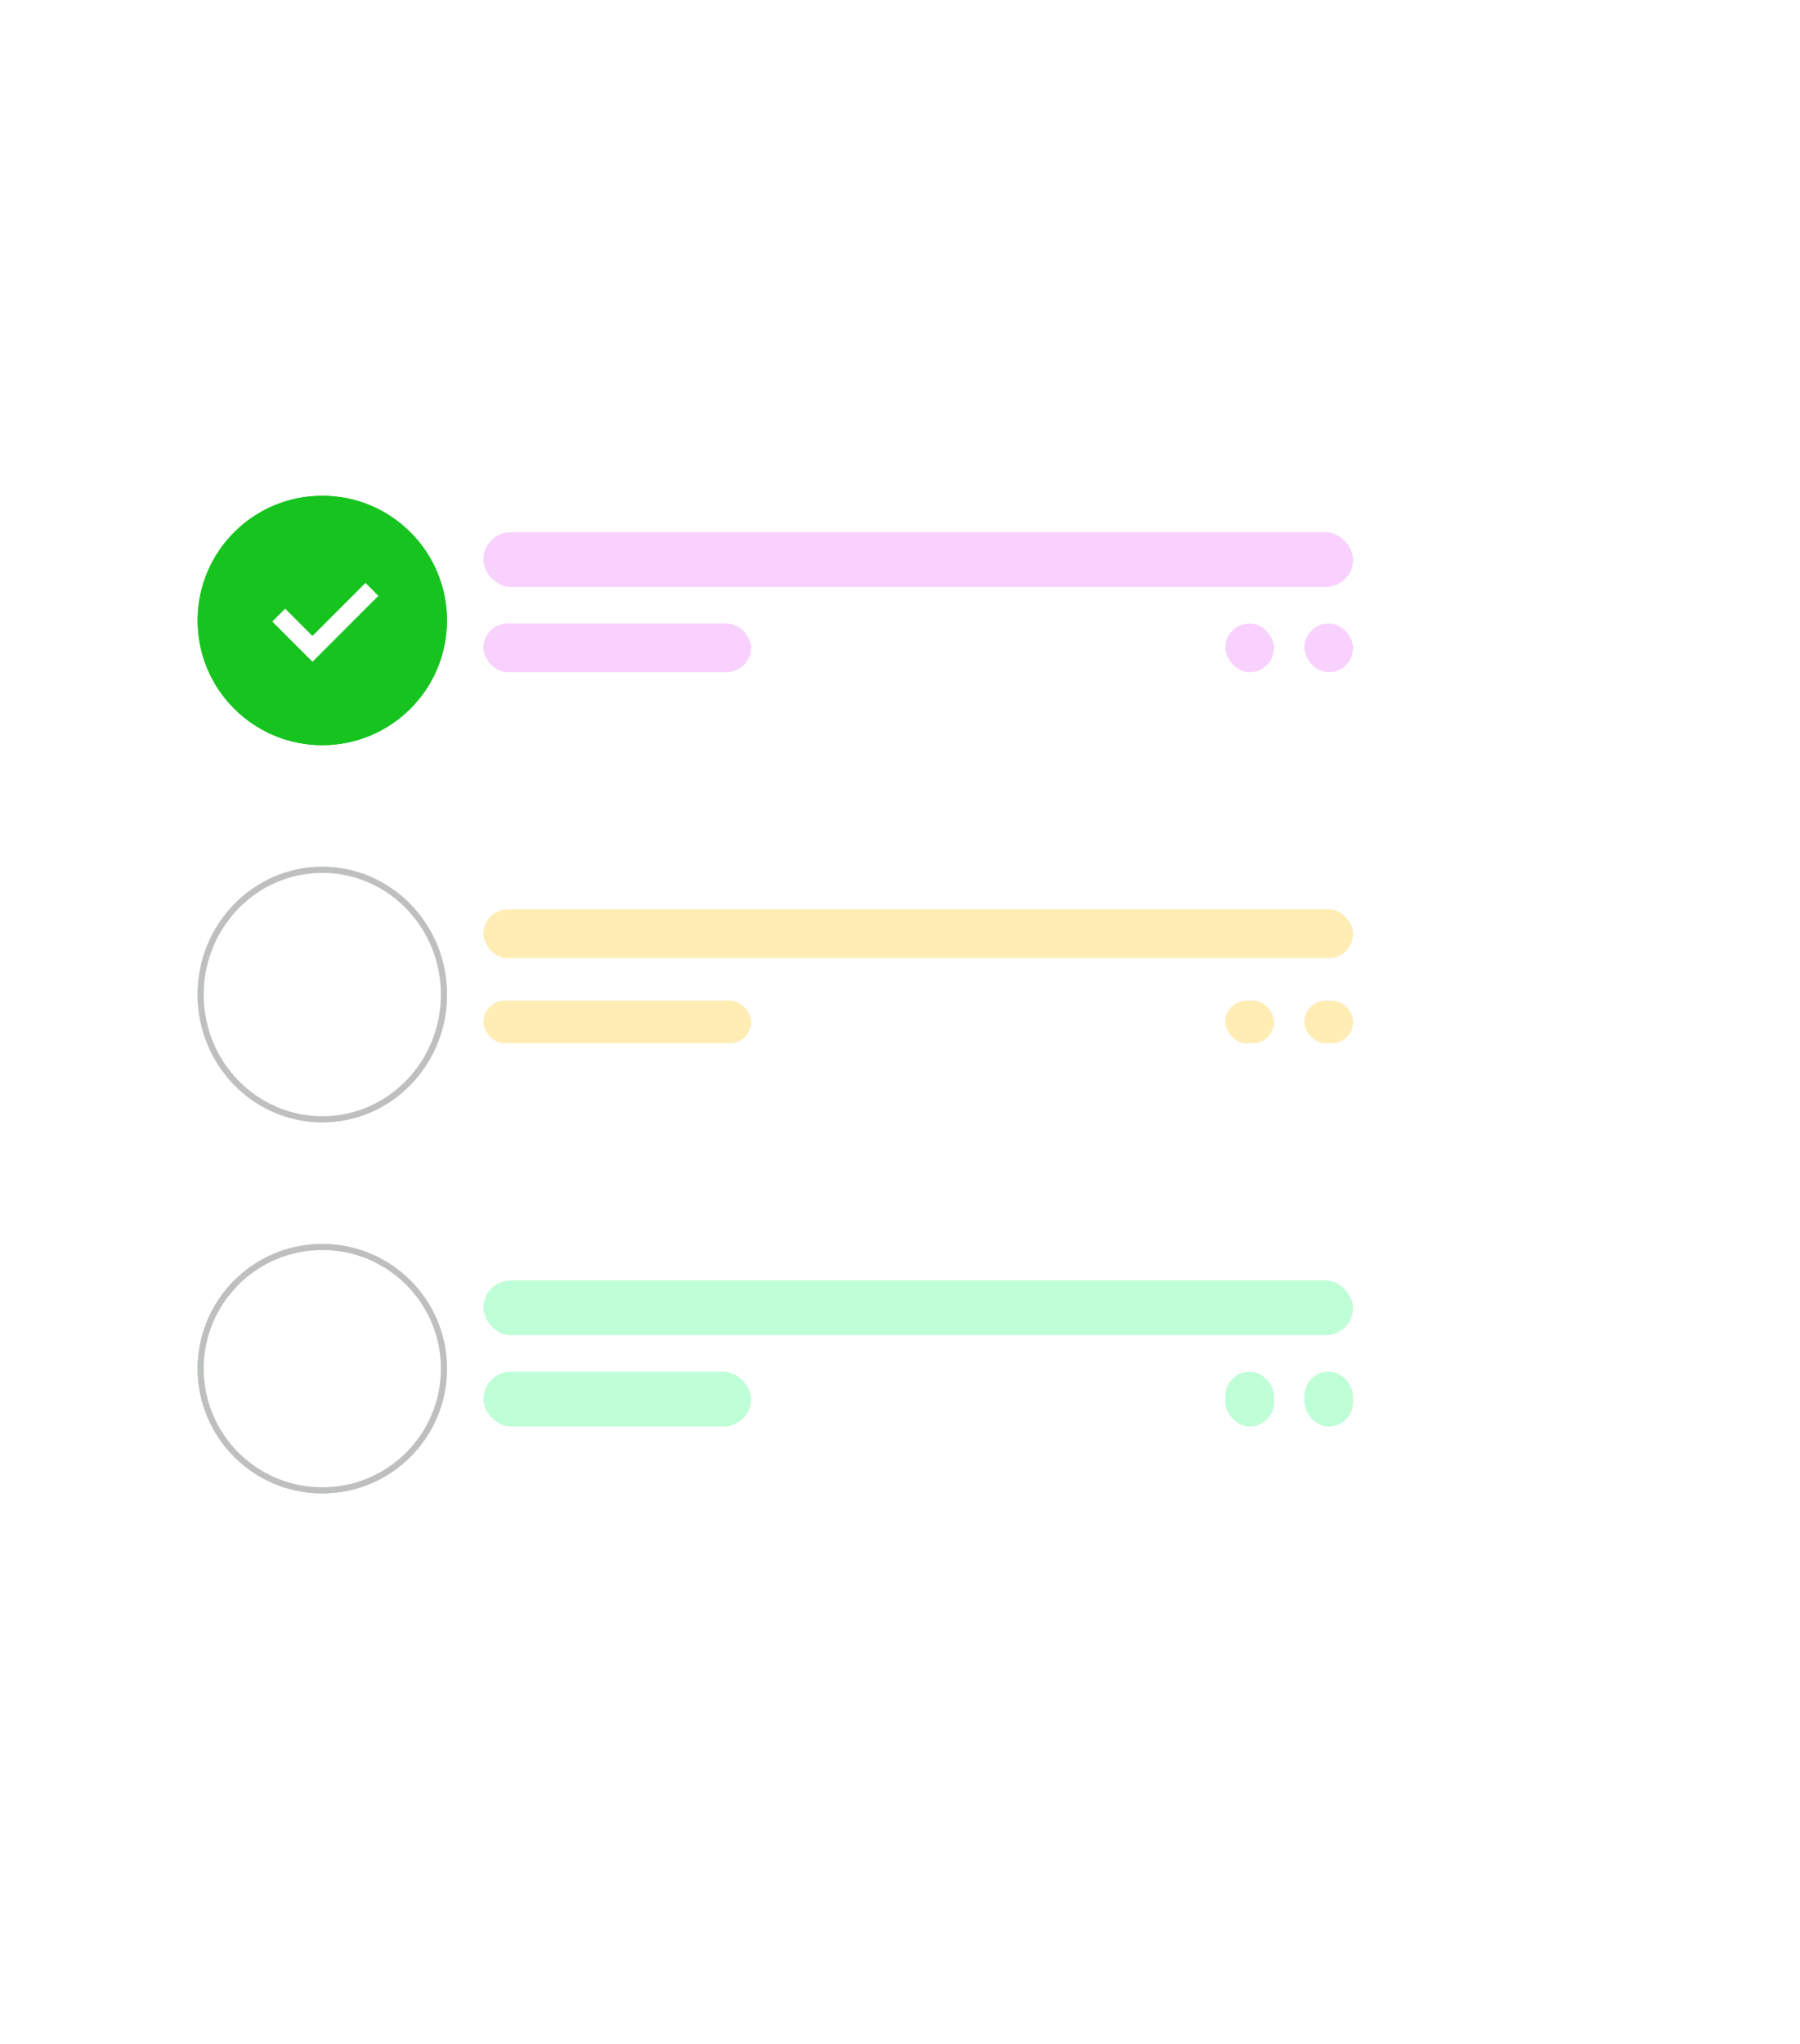 <svg xmlns="http://www.w3.org/2000/svg" xmlns:xlink="http://www.w3.org/1999/xlink" width="296" height="336" viewBox="0 0 296 336">
  <defs>
    <style>
      .cls-1, .cls-3 {
        fill: #fff;
      }

      .cls-2 {
        fill: #17c41f;
      }

      .cls-3 {
        stroke: #bfbfbf;
      }

      .cls-11, .cls-4, .cls-9 {
        fill: none;
      }

      .cls-4, .cls-9 {
        stroke: #fff;
      }

      .cls-4 {
        stroke-width: 8px;
      }

      .cls-5 {
        fill: #fce9ff;
      }

      .cls-6 {
        fill: #bfffd7;
      }

      .cls-7 {
        fill: #ffedb3;
      }

      .cls-8 {
        fill: #f9d1ff;
      }

      .cls-9 {
        stroke-width: 3px;
      }

      .cls-10 {
        stroke: none;
      }

      .cls-12 {
        filter: url(#Rectangle_4);
      }
    </style>
    <filter id="Rectangle_4" x="0" y="0" width="296" height="336" filterUnits="userSpaceOnUse">
      <feOffset dx="2" dy="5" input="SourceAlpha"/>
      <feGaussianBlur stdDeviation="18.5" result="blur"/>
      <feFlood flood-opacity="0.09"/>
      <feComposite operator="in" in2="blur"/>
      <feComposite in="SourceGraphic"/>
    </filter>
  </defs>
  <g id="Group_37" data-name="Group 37" transform="translate(-51.5 -383.5)">
    <g class="cls-12" transform="matrix(1, 0, 0, 1, 51.5, 383.5)">
      <rect id="Rectangle_4-2" data-name="Rectangle 4" class="cls-1" width="185" height="225" rx="47" transform="translate(53.5 50.5)"/>
    </g>
    <g id="Component_10_1" data-name="Component 10 – 1" transform="translate(84 465)">
      <g id="Group_3" data-name="Group 3" transform="translate(0 -27.988)">
        <circle id="Ellipse_1" data-name="Ellipse 1" class="cls-2" cx="20.5" cy="20.5" r="20.5" transform="translate(0 150.988)"/>
        <g id="Ellipse_2" data-name="Ellipse 2" class="cls-3" transform="translate(0 150.988)">
          <circle class="cls-10" cx="20.5" cy="20.5" r="20.5"/>
          <circle class="cls-11" cx="20.5" cy="20.5" r="20"/>
        </g>
        <path id="Path_2" data-name="Path 2" class="cls-4" d="M1875.137,536.592l6.7,6.737,11.8-11.86" transform="translate(-1863.846 -365.754)"/>
        <path id="Path_3" data-name="Path 3" class="cls-4" d="M1875.137,536.592l6.7,6.737,11.8-11.86" transform="translate(-1863.846 -365.754)"/>
        <rect id="Rectangle_5" data-name="Rectangle 5" class="cls-5" width="143" height="9" rx="4.5" transform="translate(47 156.988)"/>
        <rect id="Rectangle_12" data-name="Rectangle 12" class="cls-6" width="143" height="9" rx="4.5" transform="translate(47 156.988)"/>
        <rect id="Rectangle_6" data-name="Rectangle 6" class="cls-5" width="44" height="9" rx="4.5" transform="translate(47 171.988)"/>
        <rect id="Rectangle_9" data-name="Rectangle 9" class="cls-6" width="44" height="9" rx="4.5" transform="translate(47 171.988)"/>
        <rect id="Rectangle_7" data-name="Rectangle 7" class="cls-5" width="8" height="9" rx="4" transform="translate(182 171.988)"/>
        <rect id="Rectangle_10" data-name="Rectangle 10" class="cls-6" width="8" height="9" rx="4" transform="translate(182 171.988)"/>
        <rect id="Rectangle_8" data-name="Rectangle 8" class="cls-5" width="8" height="9" rx="4" transform="translate(169 171.988)"/>
        <rect id="Rectangle_11" data-name="Rectangle 11" class="cls-6" width="8" height="9" rx="4" transform="translate(169 171.988)"/>
      </g>
      <g id="Group_2" data-name="Group 2" transform="translate(0 -89.545)">
        <ellipse id="Ellipse_1-2" data-name="Ellipse 1" class="cls-2" cx="20.5" cy="21" rx="20.5" ry="21" transform="translate(0 150.545)"/>
        <g id="Ellipse_2-2" data-name="Ellipse 2" class="cls-3" transform="translate(0 150.545)">
          <ellipse class="cls-10" cx="20.5" cy="21" rx="20.5" ry="21"/>
          <ellipse class="cls-11" cx="20.5" cy="21" rx="20" ry="20.5"/>
        </g>
        <path id="Path_2-2" data-name="Path 2" class="cls-4" d="M1875.137,536.592l6.7,6.737,11.8-11.86" transform="translate(-1863.846 -365.754)"/>
        <path id="Path_3-2" data-name="Path 3" class="cls-4" d="M1875.137,536.592l6.7,6.737,11.8-11.86" transform="translate(-1863.846 -365.754)"/>
        <rect id="Rectangle_5-2" data-name="Rectangle 5" class="cls-5" width="143" height="8" rx="4" transform="translate(47 157.545)"/>
        <rect id="Rectangle_12-2" data-name="Rectangle 12" class="cls-7" width="143" height="8" rx="4" transform="translate(47 157.545)"/>
        <rect id="Rectangle_6-2" data-name="Rectangle 6" class="cls-5" width="44" height="7" rx="3.5" transform="translate(47 172.545)"/>
        <rect id="Rectangle_9-2" data-name="Rectangle 9" class="cls-7" width="44" height="7" rx="3.5" transform="translate(47 172.545)"/>
        <rect id="Rectangle_7-2" data-name="Rectangle 7" class="cls-5" width="8" height="7" rx="3.5" transform="translate(182 172.545)"/>
        <rect id="Rectangle_10-2" data-name="Rectangle 10" class="cls-7" width="8" height="7" rx="3.5" transform="translate(182 172.545)"/>
        <rect id="Rectangle_8-2" data-name="Rectangle 8" class="cls-5" width="8" height="7" rx="3.5" transform="translate(169 172.545)"/>
        <rect id="Rectangle_11-2" data-name="Rectangle 11" class="cls-7" width="8" height="7" rx="3.5" transform="translate(169 172.545)"/>
      </g>
      <g id="Group_36" data-name="Group 36" transform="translate(-84 -465)">
        <circle id="Ellipse_1-3" data-name="Ellipse 1" class="cls-2" cx="20.5" cy="20.5" r="20.5" transform="translate(84 465)"/>
        <circle id="Ellipse_2-3" data-name="Ellipse 2" class="cls-2" cx="20.5" cy="20.5" r="20.5" transform="translate(84 465)"/>
        <rect id="Rectangle_5-3" data-name="Rectangle 5" class="cls-5" width="143" height="9" rx="4.5" transform="translate(131 471)"/>
        <rect id="Rectangle_12-3" data-name="Rectangle 12" class="cls-8" width="143" height="9" rx="4.5" transform="translate(131 471)"/>
        <rect id="Rectangle_6-3" data-name="Rectangle 6" class="cls-5" width="44" height="8" rx="4" transform="translate(131 486)"/>
        <rect id="Rectangle_9-3" data-name="Rectangle 9" class="cls-8" width="44" height="8" rx="4" transform="translate(131 486)"/>
        <rect id="Rectangle_7-3" data-name="Rectangle 7" class="cls-5" width="8" height="8" rx="4" transform="translate(266 486)"/>
        <rect id="Rectangle_10-3" data-name="Rectangle 10" class="cls-8" width="8" height="8" rx="4" transform="translate(266 486)"/>
        <rect id="Rectangle_8-3" data-name="Rectangle 8" class="cls-5" width="8" height="8" rx="4" transform="translate(253 486)"/>
        <rect id="Rectangle_11-3" data-name="Rectangle 11" class="cls-8" width="8" height="8" rx="4" transform="translate(253 486)"/>
        <path id="Path_18" data-name="Path 18" class="cls-9" d="M377.751,916.314l5.548,5.548,9.777-9.777" transform="translate(-280.414 -431.695)"/>
      </g>
    </g>
  </g>
</svg>
